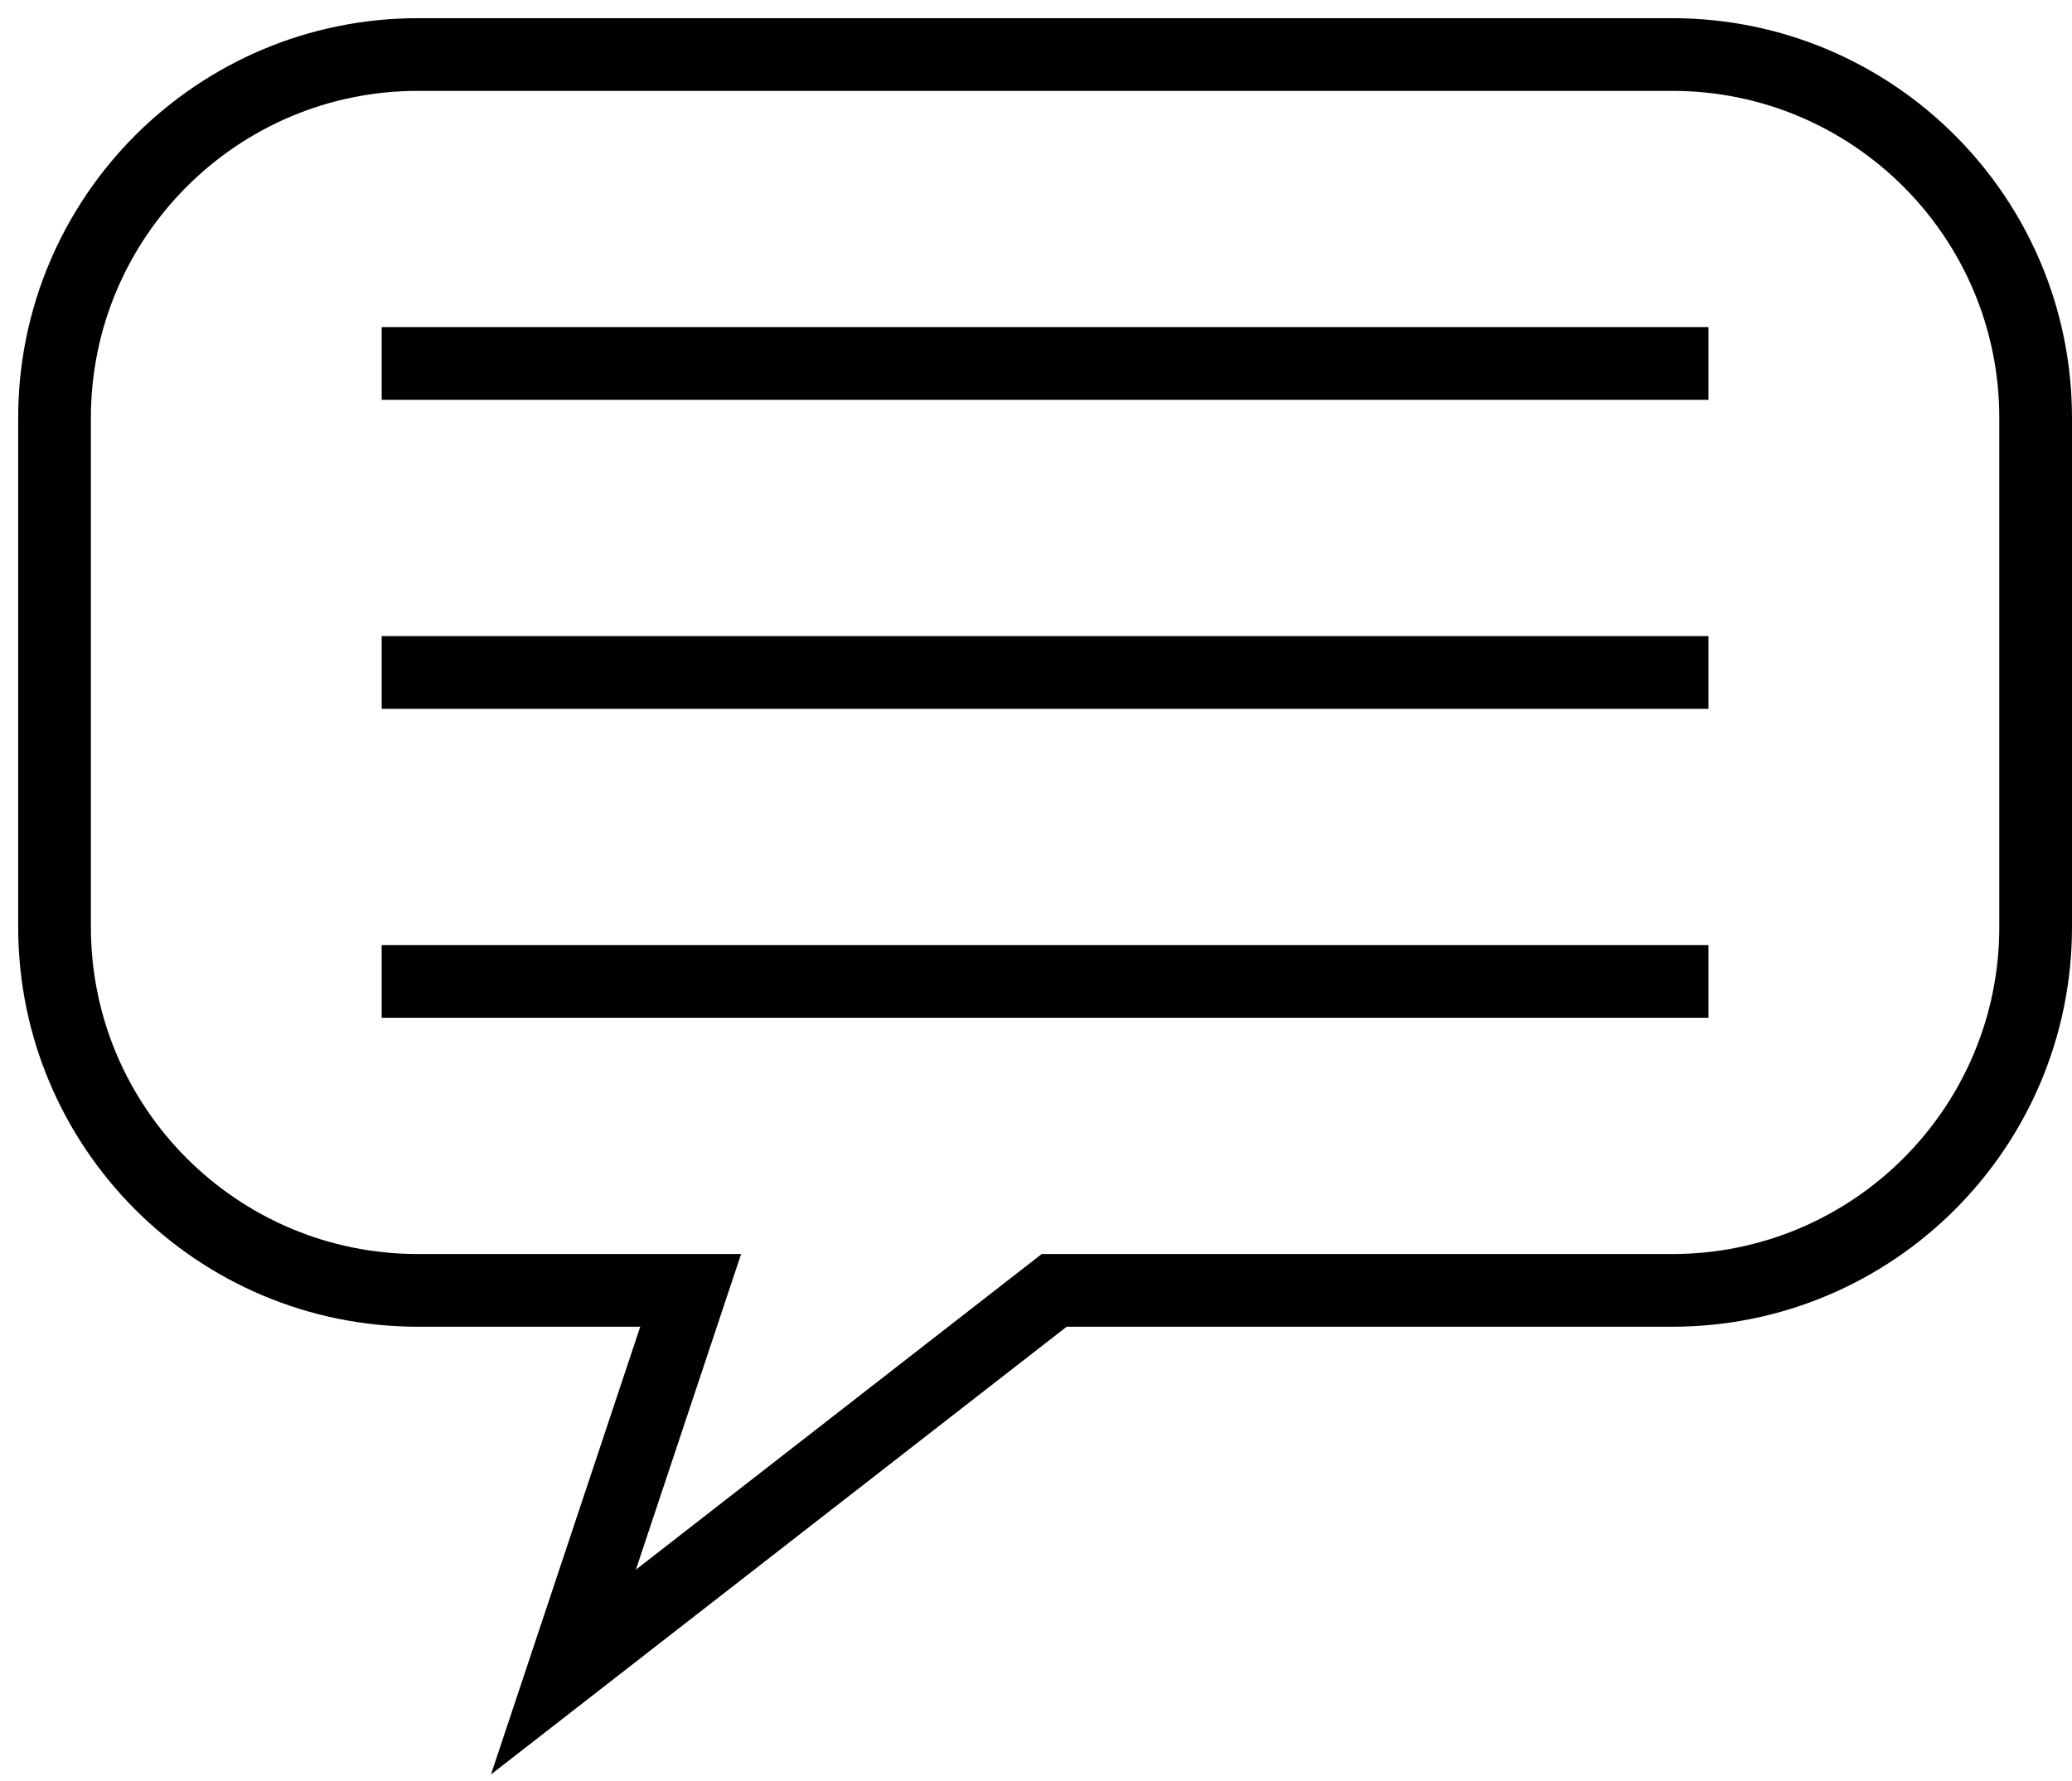 <svg width="57" height="49" viewBox="0 0 57 49" fill="none" xmlns="http://www.w3.org/2000/svg">
<path d="M10.5 27H47M10.5 10H47M10.5 18.5H47M29 35.5H46C51.523 35.5 56 31.023 56 25.5V11.5C56 5.977 51.523 1.5 46 1.5H11.5C5.977 1.5 1.5 5.977 1.5 11.5V25.5C1.5 31.023 5.977 35.5 11.5 35.5H19L15.5 46L29 35.5Z" stroke="black" stroke-width="2"/>
</svg>
